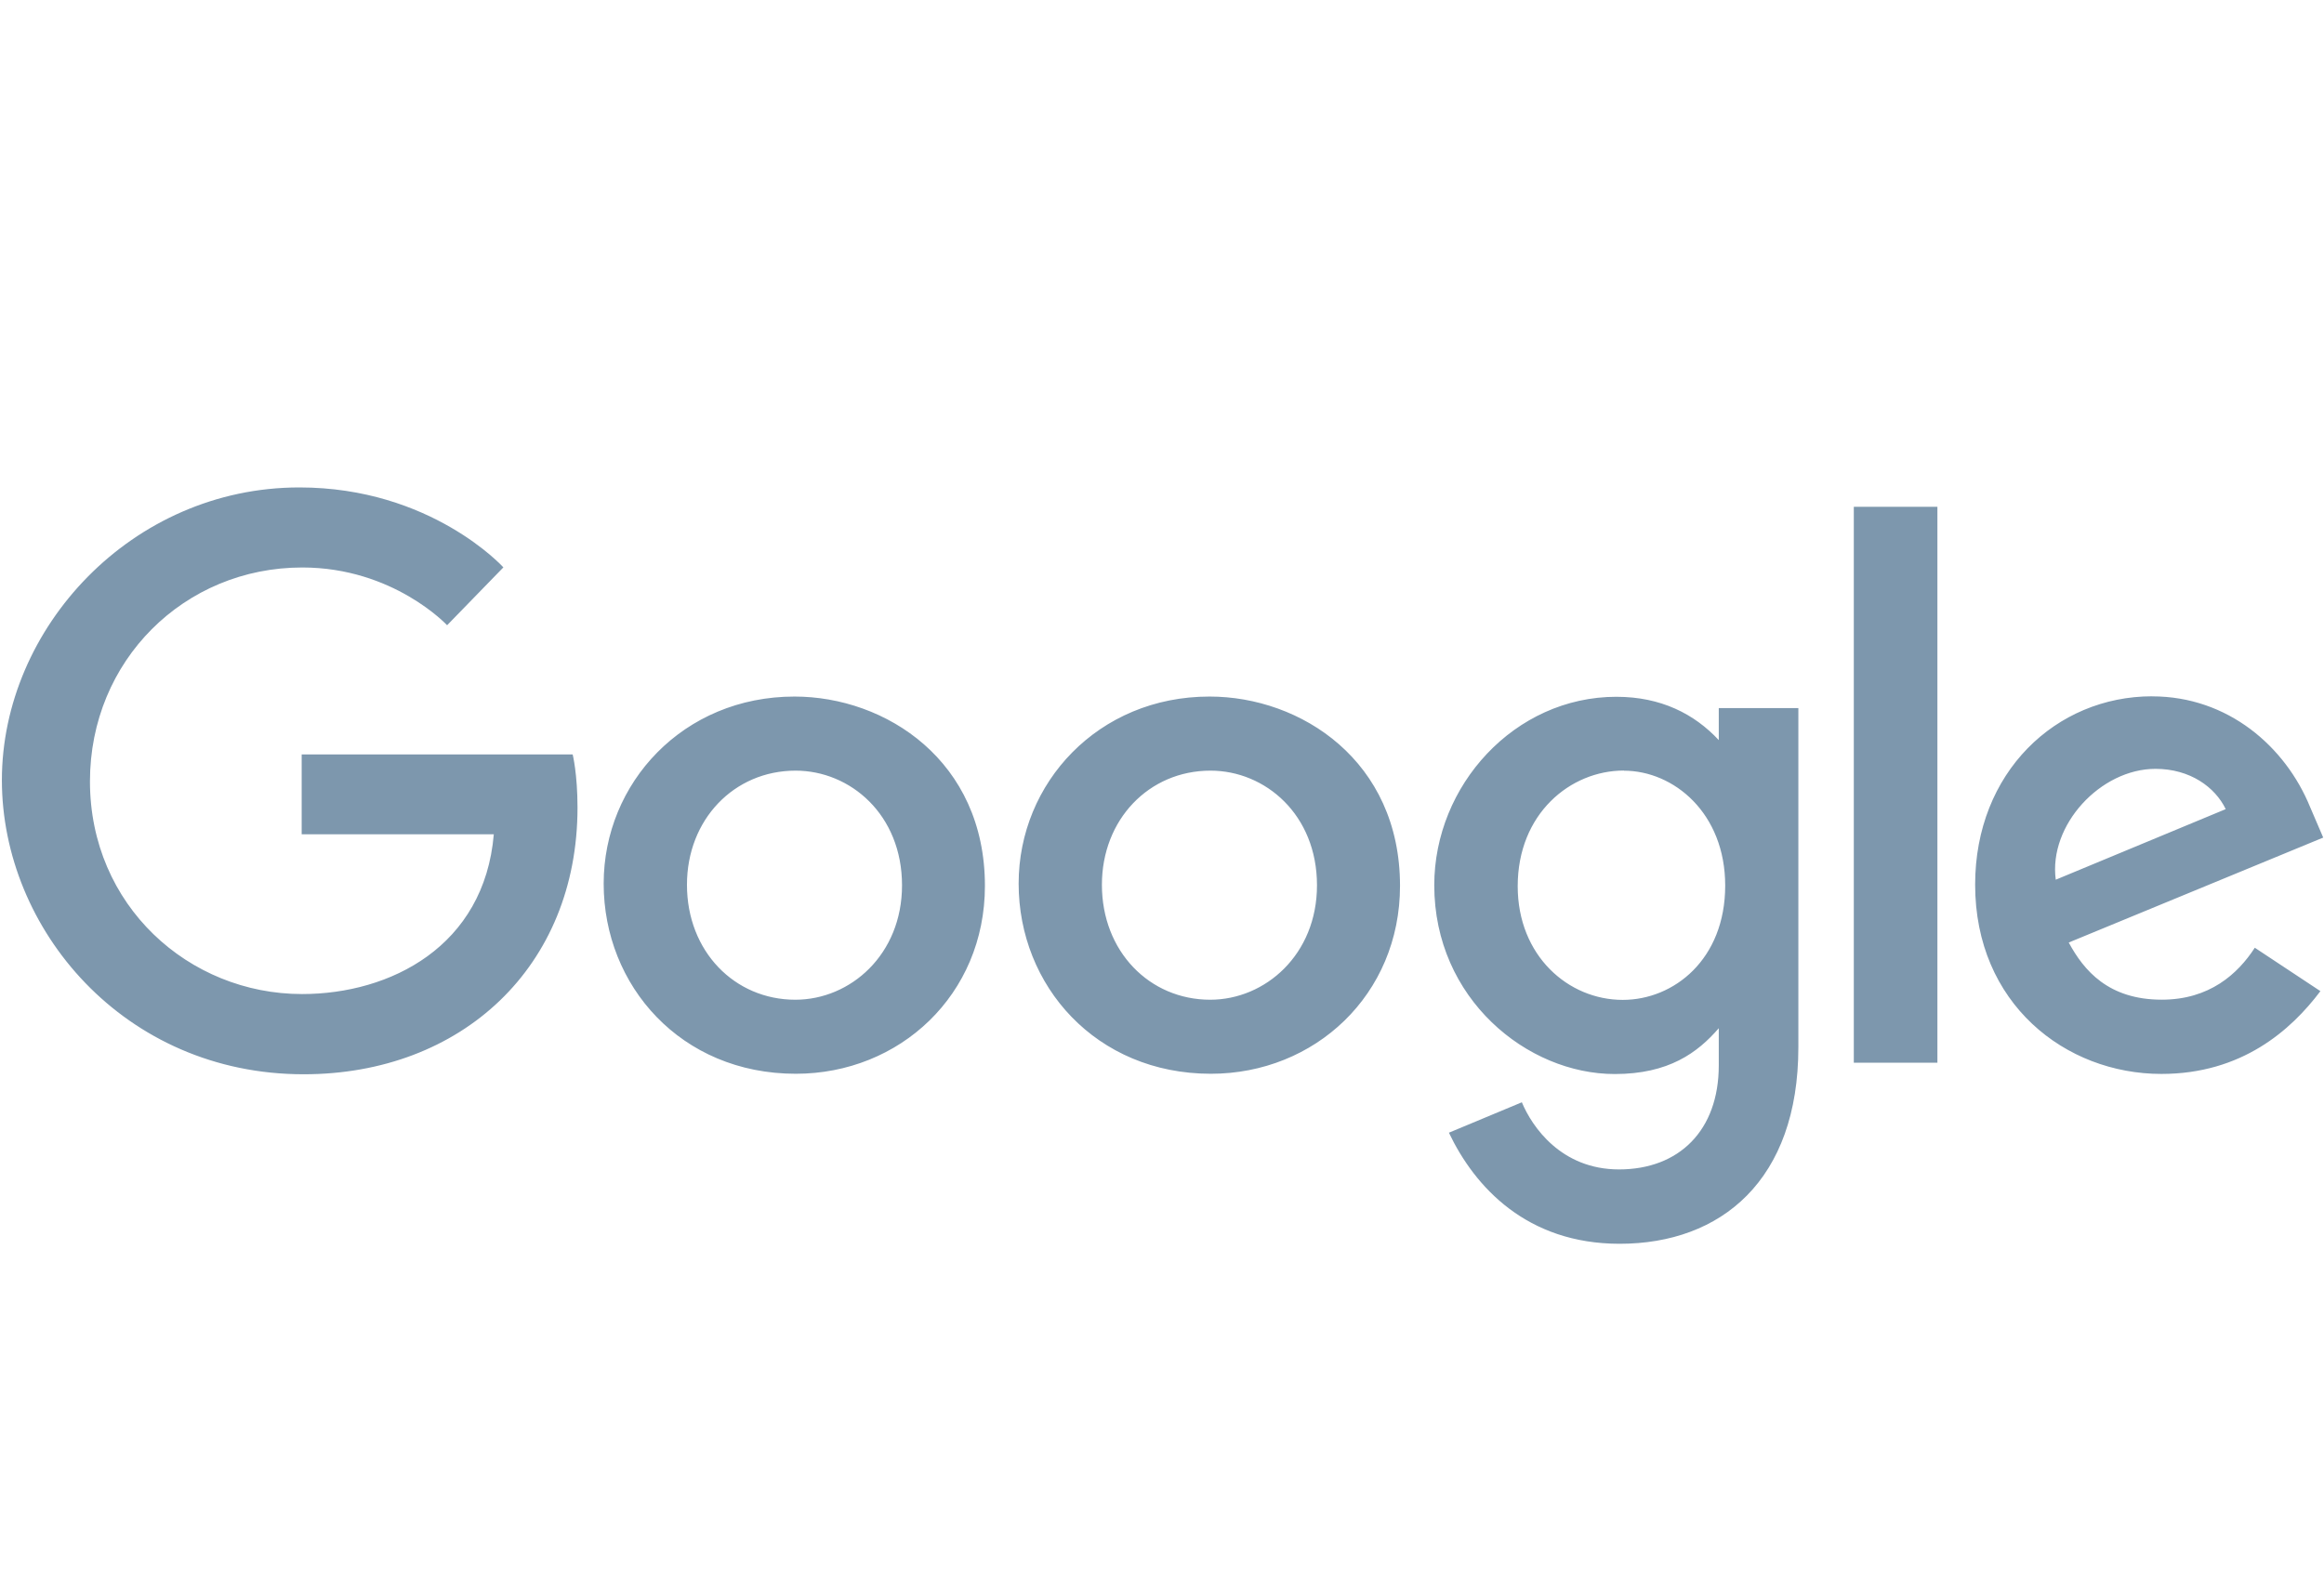 <svg xmlns="http://www.w3.org/2000/svg" viewBox="0 0 106 72">
                  <path id="logo" fill="#7d97ad" fill-rule="evenodd" d="M26.116 34.42H13.76v3.643h8.763c-.433 5.11-4.71 7.29-8.747 7.29-5.165 0-9.673-4.04-9.673-9.702 0-5.51 4.297-9.76 9.684-9.76 4.157 0 6.606 2.635 6.606 2.635l2.567-2.64s-3.295-3.647-9.304-3.647c-7.652 0-13.57 6.42-13.57 13.354 0 6.794 5.567 13.42 13.765 13.42 7.21 0 12.49-4.91 12.49-12.17 0-1.533-.22-2.42-.22-2.42zm10.12-2.64c-5.07 0-8.702 3.94-8.702 8.534 0 4.663 3.524 8.676 8.762 8.676 4.742 0 8.627-3.603 8.627-8.575 0-5.7-4.52-8.635-8.687-8.635zm.05 3.38c2.494 0 4.856 2.003 4.856 5.232 0 3.16-2.352 5.22-4.867 5.22-2.763 0-4.942-2.2-4.942-5.245 0-2.98 2.153-5.207 4.954-5.207zm18.877-3.38c-5.07 0-8.702 3.94-8.702 8.534 0 4.663 3.53 8.676 8.768 8.676 4.742 0 8.627-3.603 8.627-8.575 0-5.7-4.52-8.635-8.686-8.635zm.05 3.38c2.494 0 4.856 2.003 4.856 5.232 0 3.16-2.358 5.22-4.87 5.22-2.766 0-4.94-2.2-4.94-5.245 0-2.98 2.15-5.207 4.95-5.207zm18.515-3.37c-4.653 0-8.31 4.05-8.31 8.597 0 5.18 4.24 8.615 8.23 8.615 2.467 0 3.78-.974 4.747-2.09v1.695c0 2.97-1.813 4.747-4.55 4.747-2.645 0-3.97-1.954-4.432-3.063l-3.327 1.388c1.18 2.48 3.556 5.068 7.786 5.068 4.627 0 8.153-2.895 8.153-8.97v-15.47h-3.63v1.46c-1.116-1.197-2.642-1.976-4.667-1.976zm.337 3.372c2.28 0 4.623 1.937 4.623 5.243 0 3.362-2.337 5.214-4.674 5.214-2.48 0-4.79-2.008-4.79-5.188 0-3.304 2.398-5.275 4.84-5.275zm24.098-3.394c-4.39 0-8.075 3.472-8.075 8.594 0 5.42 4.108 8.635 8.496 8.635 3.663 0 5.91-1.992 7.252-3.777l-2.992-1.98c-.777 1.2-2.075 2.37-4.242 2.37-2.433 0-3.552-1.325-4.245-2.608l11.607-4.788-.602-1.403c-1.122-2.742-3.737-5.04-7.2-5.04zm.15 3.31c1.582 0 2.72.836 3.204 1.838l-7.752 3.22c-.334-2.493 2.043-5.058 4.55-5.058zm-13.76 13.408h3.814V23.122h-3.813v25.364"></path>
                </svg>